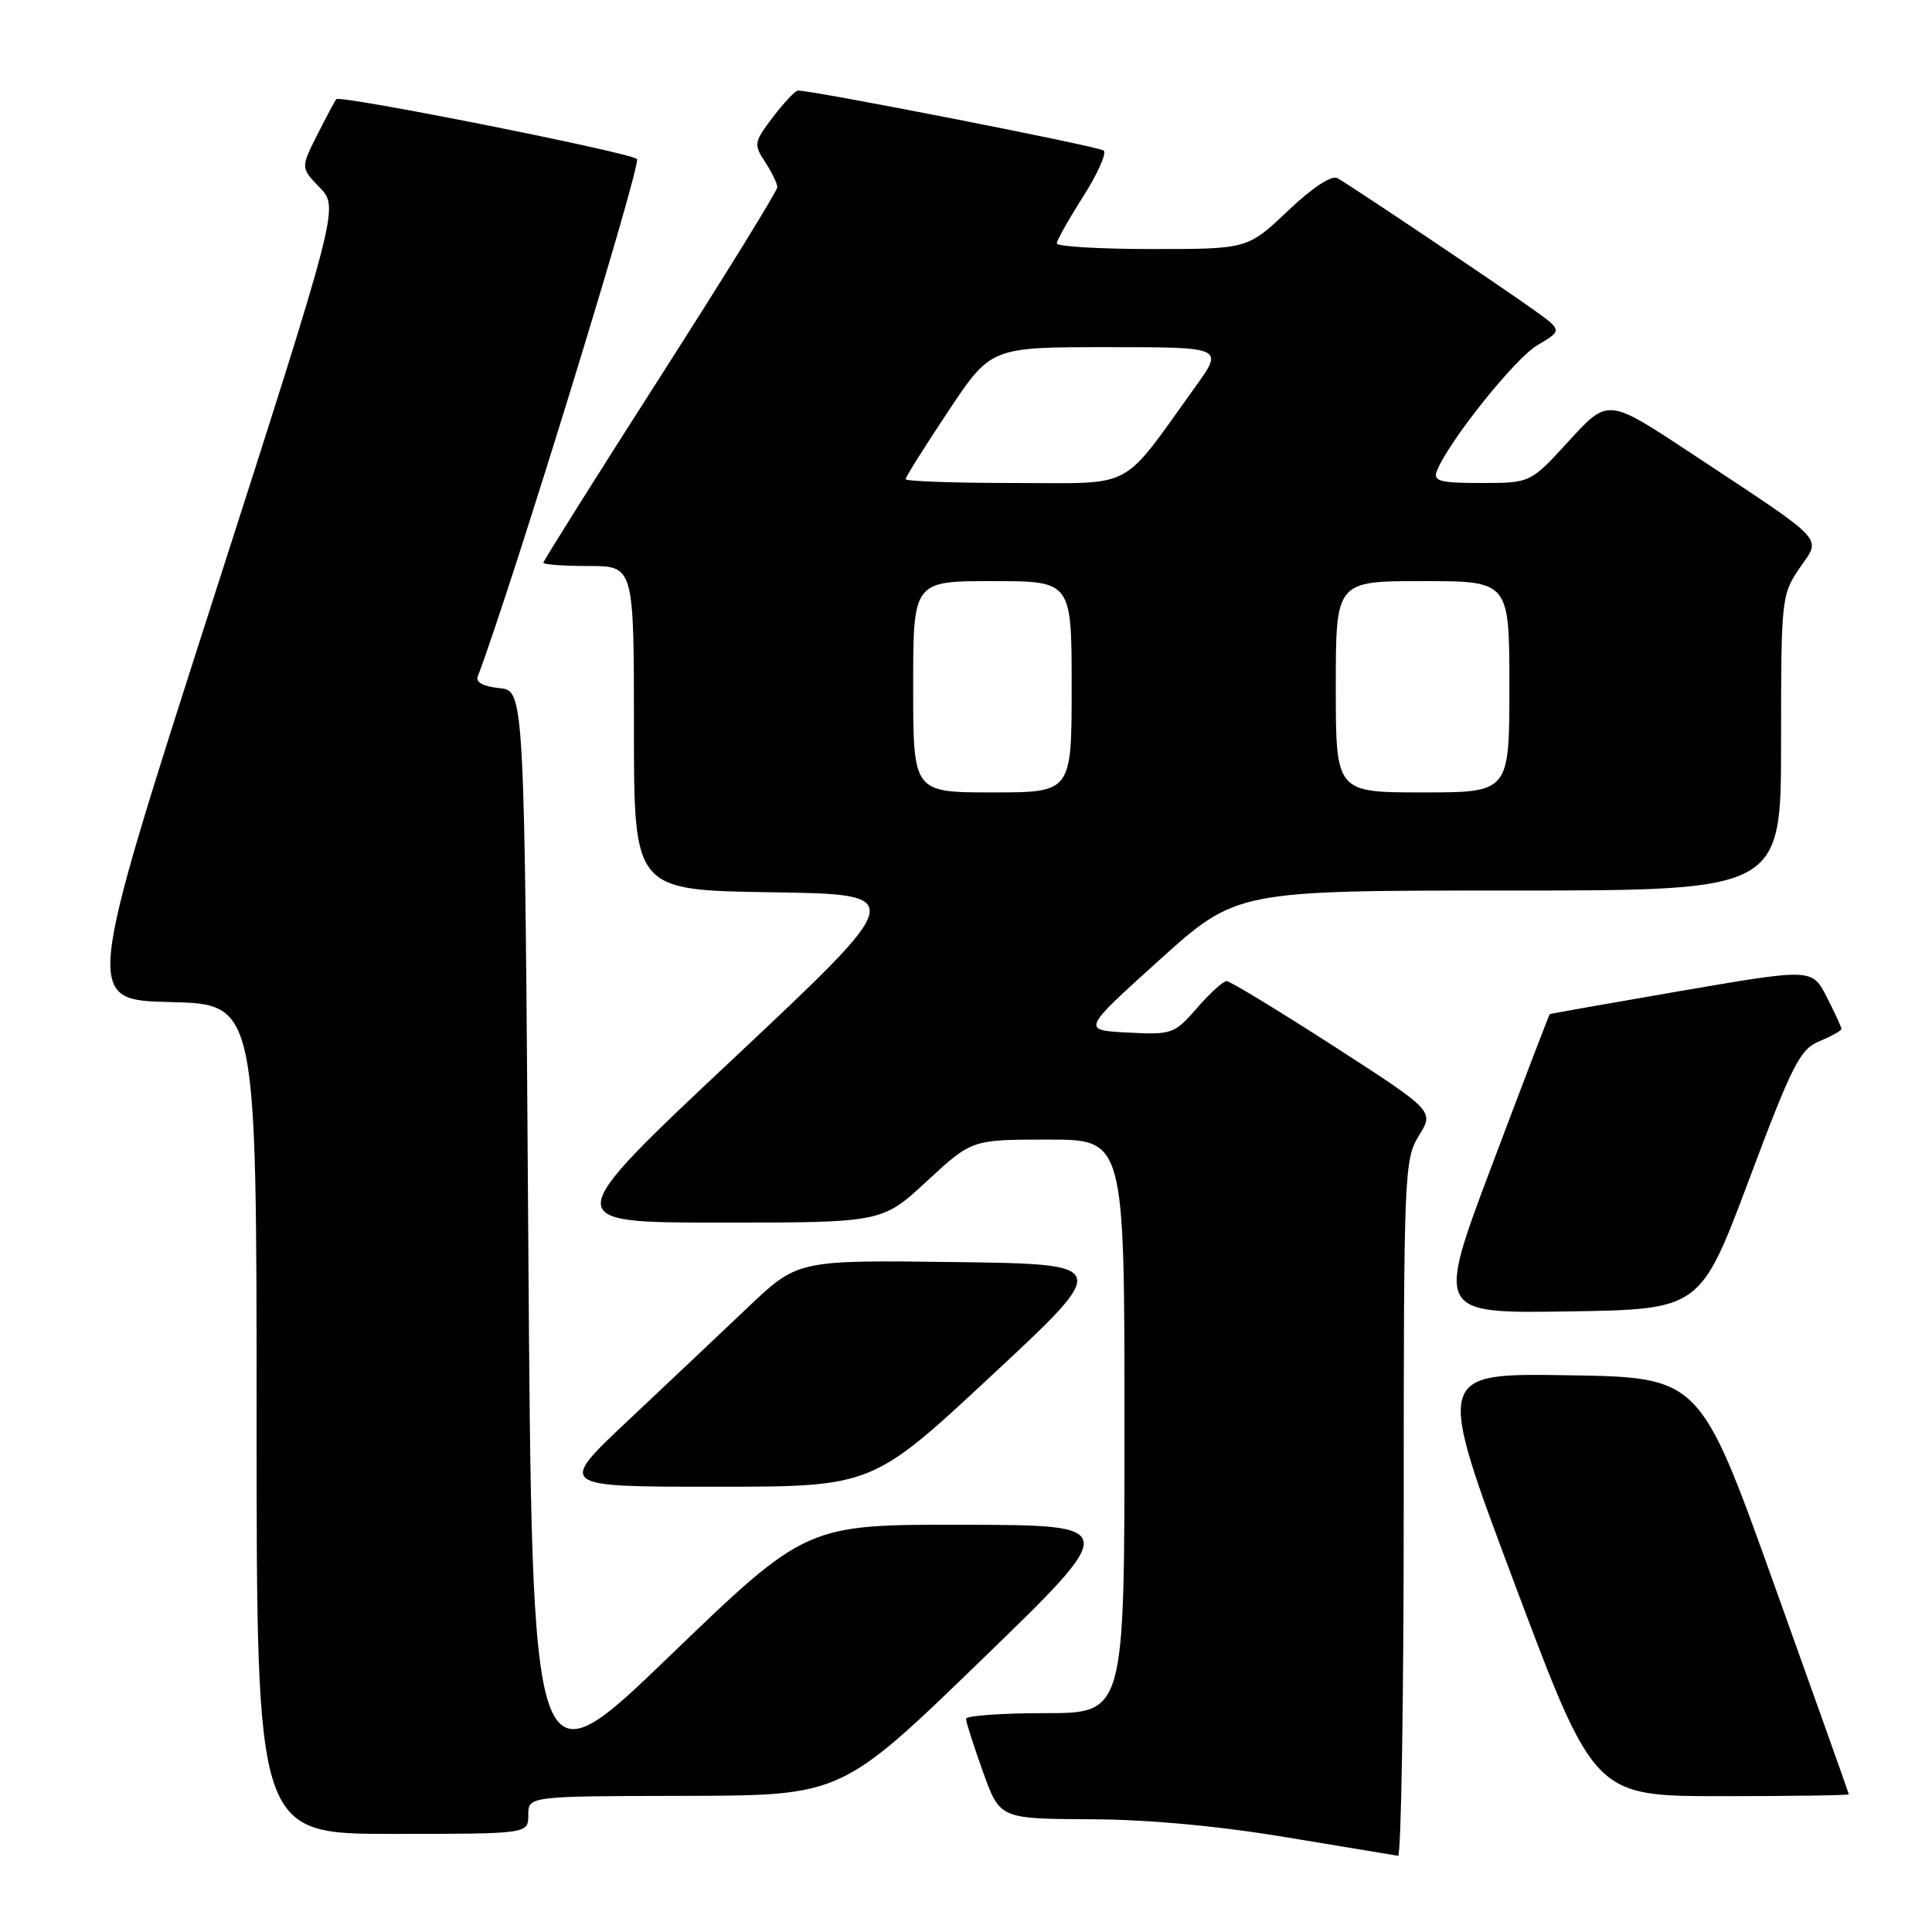 <?xml version="1.0" encoding="UTF-8" standalone="no"?>
<!DOCTYPE svg PUBLIC "-//W3C//DTD SVG 1.1//EN" "http://www.w3.org/Graphics/SVG/1.1/DTD/svg11.dtd" >
<svg xmlns="http://www.w3.org/2000/svg" xmlns:xlink="http://www.w3.org/1999/xlink" version="1.1" viewBox="0 0 256 256">
 <g >
 <path fill="currentColor"
d=" M 186.00 199.87 C 186.00 155.35 186.07 153.62 188.02 150.47 C 190.03 147.21 190.03 147.21 176.69 138.60 C 169.35 133.87 162.98 130.00 162.53 130.00 C 162.08 130.00 160.31 131.60 158.61 133.57 C 155.60 137.02 155.30 137.12 149.42 136.82 C 143.33 136.50 143.33 136.50 153.58 127.25 C 163.84 118.00 163.84 118.00 199.92 118.00 C 236.00 118.00 236.00 118.00 236.00 98.45 C 236.00 79.32 236.05 78.81 238.46 75.27 C 241.33 71.05 242.39 72.16 223.94 59.96 C 213.06 52.77 213.06 52.77 207.93 58.38 C 202.80 64.00 202.80 64.00 196.29 64.00 C 190.81 64.00 189.88 63.75 190.38 62.44 C 191.86 58.60 200.70 47.52 203.70 45.75 C 207.02 43.79 207.02 43.79 203.26 41.08 C 199.52 38.38 179.64 25.03 177.25 23.62 C 176.47 23.16 173.99 24.78 170.65 27.94 C 165.31 33.00 165.31 33.00 152.65 33.00 C 145.69 33.00 140.01 32.66 140.03 32.25 C 140.04 31.84 141.61 29.05 143.52 26.05 C 145.43 23.05 146.66 20.30 146.25 19.95 C 145.63 19.41 107.85 12.00 105.74 12.00 C 105.39 12.00 103.90 13.57 102.43 15.50 C 99.90 18.82 99.85 19.12 101.38 21.46 C 102.27 22.82 103.00 24.32 103.00 24.80 C 103.00 25.29 96.03 36.58 87.50 49.90 C 78.97 63.23 72.00 74.32 72.00 74.56 C 72.00 74.80 74.70 75.00 78.00 75.00 C 84.00 75.00 84.00 75.00 84.00 96.48 C 84.00 117.95 84.00 117.95 102.17 118.23 C 120.35 118.50 120.35 118.50 97.20 140.25 C 74.05 162.00 74.05 162.00 95.47 162.00 C 116.89 162.00 116.89 162.00 122.83 156.50 C 128.77 151.00 128.77 151.00 138.88 151.00 C 149.00 151.00 149.00 151.00 149.00 189.00 C 149.00 227.00 149.00 227.00 138.50 227.00 C 132.72 227.00 128.00 227.34 128.00 227.75 C 128.00 228.16 129.01 231.31 130.24 234.75 C 132.48 241.00 132.48 241.00 144.49 241.06 C 152.18 241.09 161.54 241.96 170.50 243.46 C 178.20 244.74 184.84 245.84 185.25 245.90 C 185.66 245.95 186.00 225.24 186.00 199.87 Z  M 70.00 240.50 C 70.00 238.00 70.00 238.00 90.75 237.96 C 111.50 237.92 111.50 237.92 130.00 220.00 C 148.50 202.08 148.50 202.08 127.66 202.04 C 106.83 202.00 106.83 202.00 88.66 219.50 C 70.50 236.99 70.50 236.99 70.00 164.25 C 69.50 91.50 69.50 91.50 66.17 91.18 C 64.12 90.98 63.01 90.41 63.29 89.68 C 67.69 78.12 85.06 21.68 84.40 21.07 C 83.43 20.19 45.08 12.56 44.56 13.14 C 44.39 13.34 43.26 15.46 42.04 17.86 C 39.84 22.23 39.84 22.23 42.38 24.87 C 44.91 27.52 44.91 27.52 28.05 80.01 C 11.19 132.50 11.19 132.50 22.59 132.78 C 34.00 133.06 34.00 133.06 34.00 188.03 C 34.00 243.00 34.00 243.00 52.00 243.00 C 70.00 243.00 70.00 243.00 70.00 240.50 Z  M 244.98 237.75 C 244.96 237.61 240.52 225.12 235.10 210.00 C 225.25 182.50 225.25 182.50 207.73 182.23 C 190.22 181.95 190.22 181.95 200.74 209.98 C 211.26 238.00 211.26 238.00 228.13 238.00 C 237.41 238.00 244.99 237.89 244.98 237.75 Z  M 131.41 182.25 C 147.25 167.50 147.25 167.50 126.48 167.23 C 105.70 166.96 105.70 166.96 99.10 173.23 C 95.47 176.68 88.31 183.44 83.20 188.25 C 73.90 197.00 73.90 197.00 94.74 197.00 C 115.58 197.00 115.58 197.00 131.41 182.25 Z  M 231.75 156.33 C 237.51 140.98 238.51 139.03 241.10 137.96 C 242.69 137.30 244.00 136.57 244.00 136.34 C 244.00 136.11 243.13 134.21 242.06 132.12 C 240.12 128.32 240.12 128.32 222.81 131.29 C 213.29 132.93 205.43 134.32 205.35 134.38 C 205.26 134.45 201.84 143.40 197.74 154.27 C 190.29 174.04 190.29 174.04 207.79 173.77 C 225.30 173.50 225.30 173.50 231.75 156.33 Z  M 121.00 91.00 C 121.00 77.00 121.00 77.00 131.50 77.00 C 142.00 77.00 142.00 77.00 142.00 91.00 C 142.00 105.00 142.00 105.00 131.50 105.00 C 121.00 105.00 121.00 105.00 121.00 91.00 Z  M 177.00 91.00 C 177.00 77.00 177.00 77.00 188.50 77.00 C 200.00 77.00 200.00 77.00 200.00 91.00 C 200.00 105.00 200.00 105.00 188.50 105.00 C 177.00 105.00 177.00 105.00 177.00 91.00 Z  M 120.00 63.49 C 120.00 63.21 122.54 59.16 125.65 54.49 C 131.30 46.00 131.30 46.00 146.74 46.00 C 162.17 46.00 162.17 46.00 158.39 51.25 C 148.35 65.20 150.61 64.00 134.42 64.00 C 126.49 64.00 120.00 63.77 120.00 63.49 Z "/>
</g>
</svg>